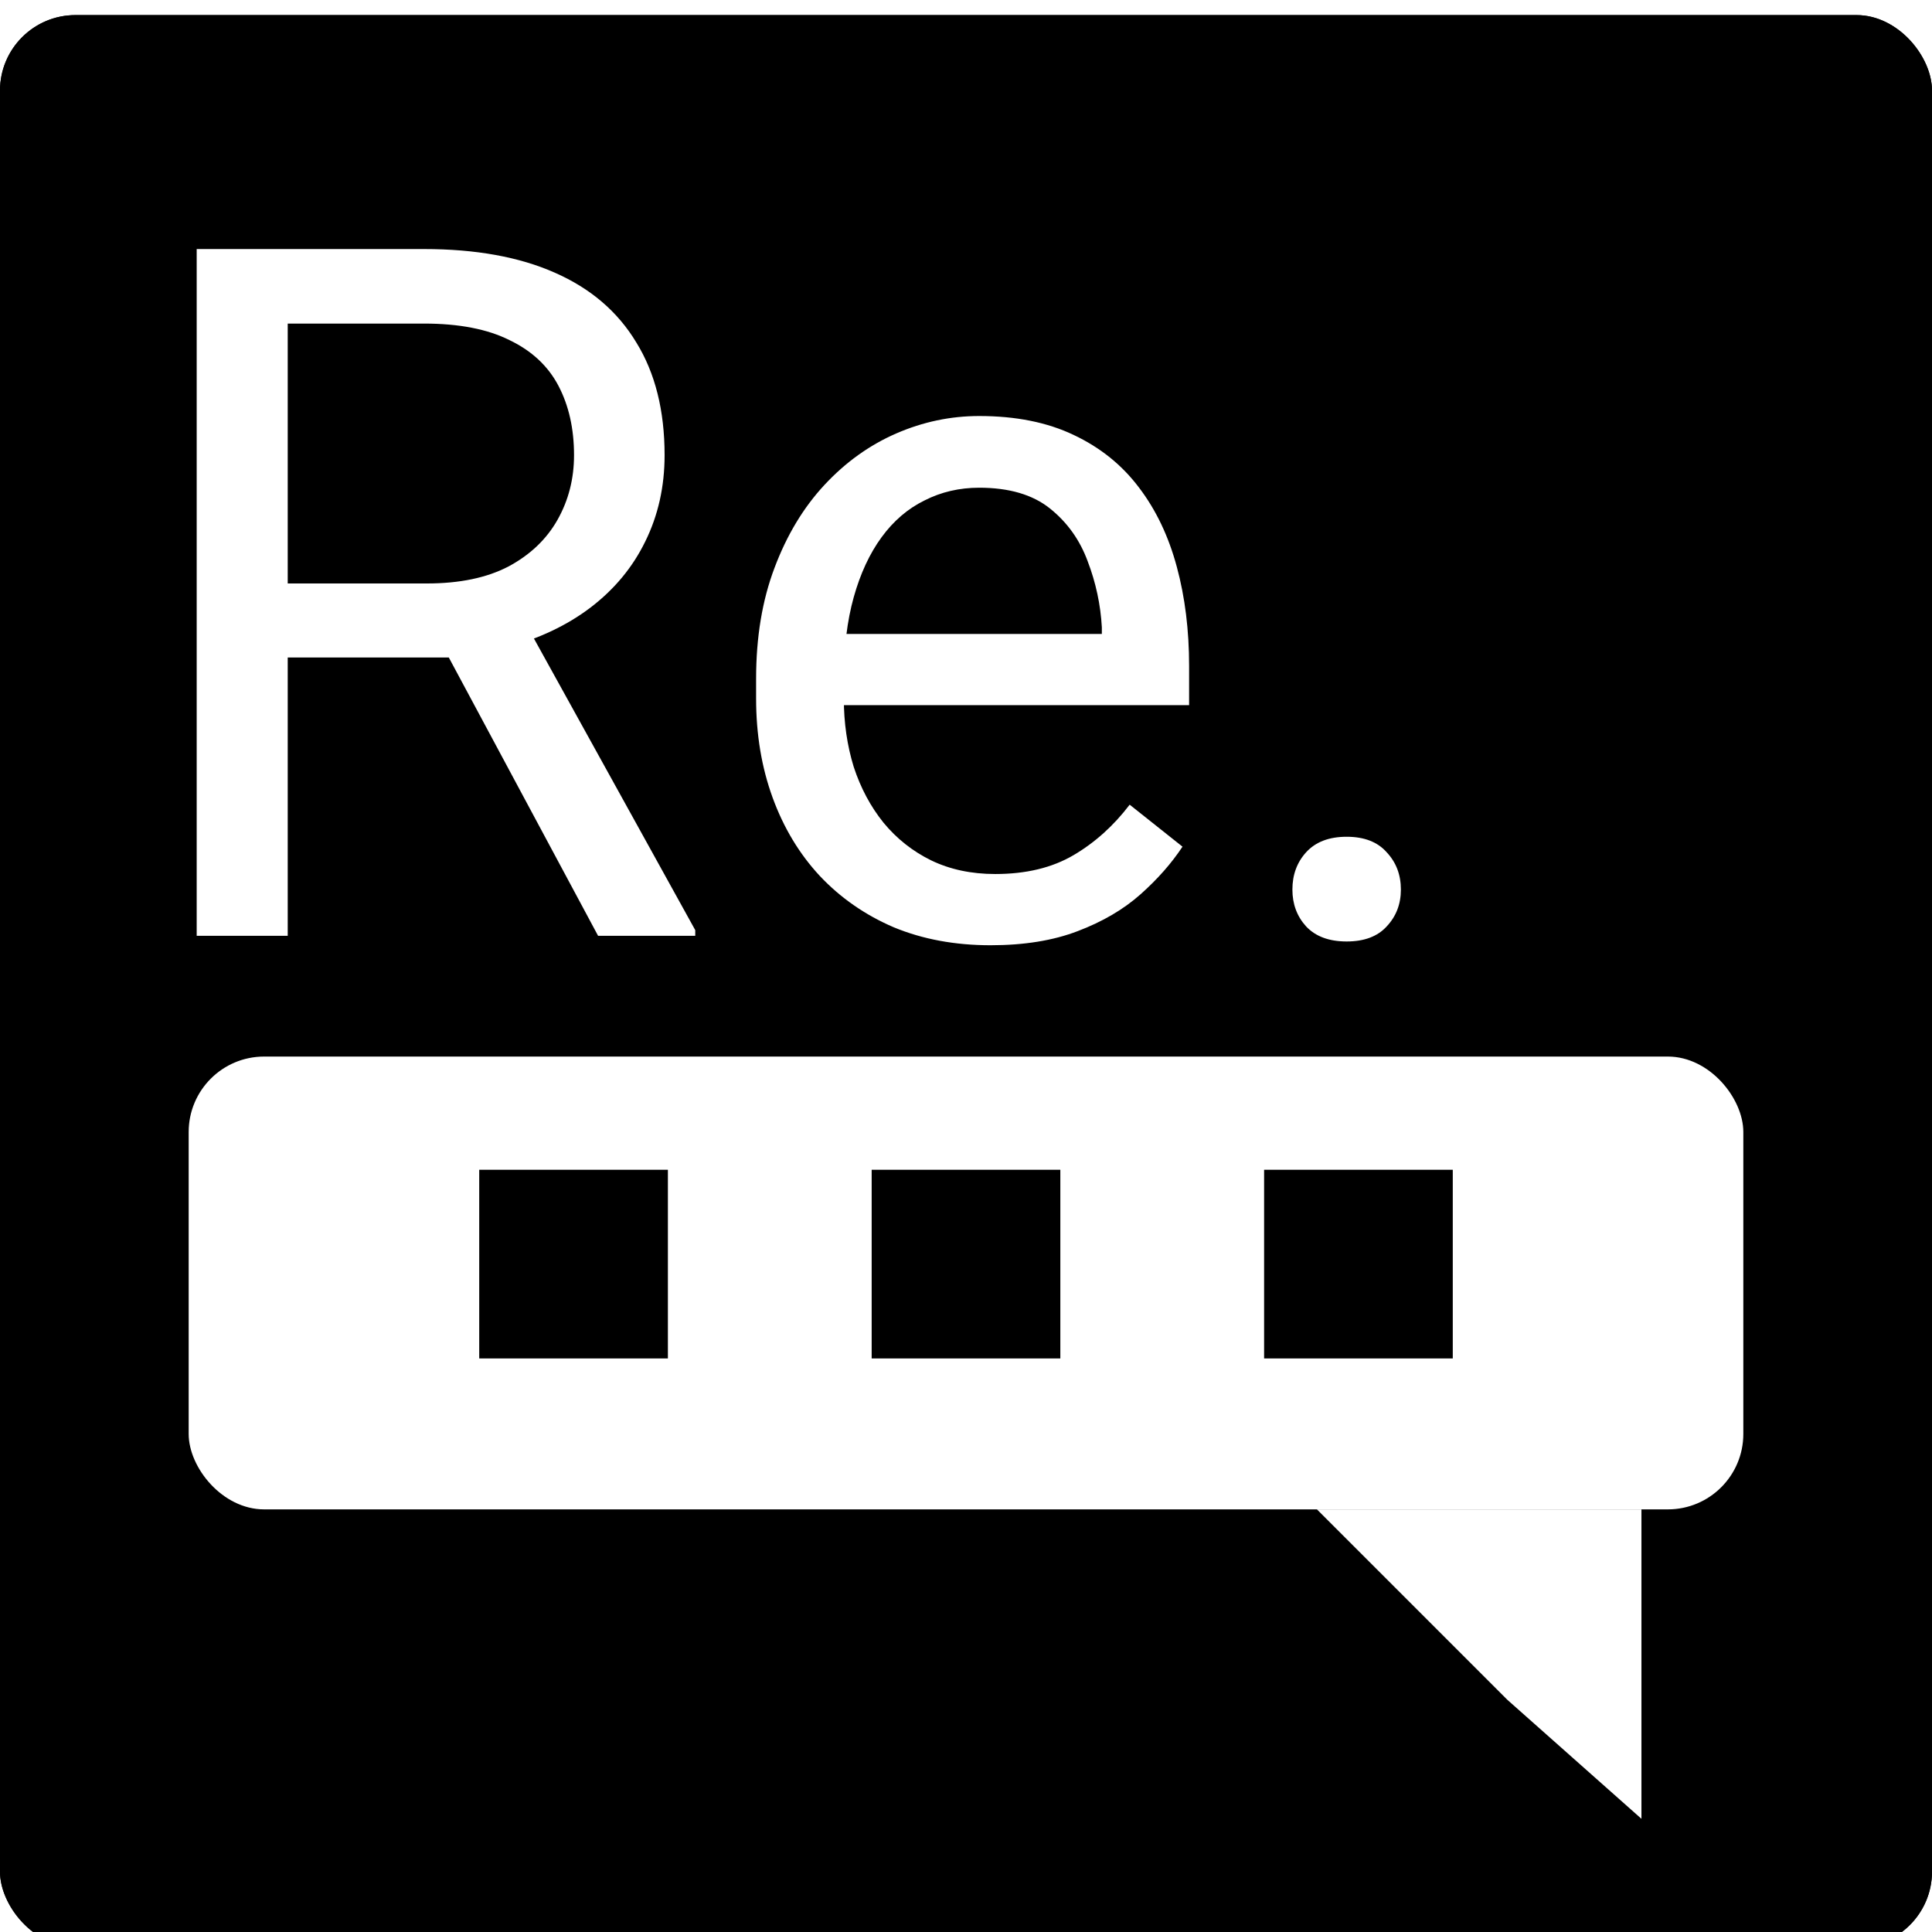 <svg width="512" height="512" viewBox="0 0 512 512" fill="none" xmlns="http://www.w3.org/2000/svg">
<g clip-path="url(#clip0_1_2)">
<g filter="url(#filter0_d_1_2)">
<rect width="512" height="512" rx="20" fill="black"/>
<rect x="0.5" y="0.5" width="511" height="511" rx="19.5" stroke="black"/>
</g>
<rect x="50" y="280" width="412" height="120" rx="20" fill="white"/>
<path d="M399.47 450.471L435 482V441V400H349L399.47 450.471Z" fill="white"/>
<rect x="231" y="310" width="50" height="50" fill="black"/>
<rect x="335" y="310" width="50" height="50" fill="black"/>
<rect x="127" y="310" width="50" height="50" fill="black"/>
<path d="M52.125 66H112.375C126.042 66 137.583 68.083 147 72.25C156.5 76.417 163.708 82.583 168.625 90.75C173.625 98.833 176.125 108.792 176.125 120.625C176.125 128.958 174.417 136.583 171 143.5C167.667 150.333 162.833 156.167 156.5 161C150.25 165.75 142.75 169.292 134 171.625L127.25 174.25H70.625L70.375 154.625H113.125C121.792 154.625 129 153.125 134.75 150.125C140.5 147.042 144.833 142.917 147.75 137.75C150.667 132.583 152.125 126.875 152.125 120.625C152.125 113.625 150.75 107.5 148 102.25C145.25 97 140.917 92.958 135 90.125C129.167 87.208 121.625 85.75 112.375 85.75H76.25V248H52.125V66ZM158.5 248L114.25 165.5L139.375 165.375L184.25 246.5V248H158.5ZM262.5 250.5C253.083 250.5 244.542 248.917 236.875 245.75C229.292 242.5 222.75 237.958 217.25 232.125C211.833 226.292 207.667 219.375 204.75 211.375C201.833 203.375 200.375 194.625 200.375 185.125V179.875C200.375 168.875 202 159.083 205.25 150.5C208.5 141.833 212.917 134.5 218.5 128.5C224.083 122.5 230.417 117.958 237.5 114.875C244.583 111.792 251.917 110.25 259.5 110.25C269.167 110.25 277.5 111.917 284.5 115.25C291.583 118.583 297.375 123.25 301.875 129.25C306.375 135.167 309.708 142.167 311.875 150.25C314.042 158.25 315.125 167 315.125 176.5V186.875H214.125V168H292V166.25C291.667 160.25 290.417 154.417 288.25 148.75C286.167 143.083 282.833 138.417 278.25 134.75C273.667 131.083 267.417 129.25 259.5 129.25C254.25 129.25 249.417 130.375 245 132.625C240.583 134.792 236.792 138.042 233.625 142.375C230.458 146.708 228 152 226.25 158.25C224.5 164.5 223.625 171.708 223.625 179.875V185.125C223.625 191.542 224.5 197.583 226.25 203.25C228.083 208.833 230.708 213.75 234.125 218C237.625 222.25 241.833 225.583 246.75 228C251.75 230.417 257.417 231.625 263.75 231.625C271.917 231.625 278.833 229.958 284.5 226.625C290.167 223.292 295.125 218.833 299.375 213.25L313.375 224.375C310.458 228.792 306.75 233 302.25 237C297.75 241 292.208 244.25 285.625 246.75C279.125 249.25 271.417 250.5 262.5 250.5ZM342.5 235.75C342.5 231.833 343.708 228.542 346.125 225.875C348.625 223.125 352.208 221.75 356.875 221.75C361.542 221.75 365.083 223.125 367.5 225.875C370 228.542 371.25 231.833 371.25 235.75C371.25 239.583 370 242.833 367.5 245.5C365.083 248.167 361.542 249.5 356.875 249.5C352.208 249.5 348.625 248.167 346.125 245.5C343.708 242.833 342.5 239.583 342.5 235.75Z" fill="white"/>
</g>
<defs>
<filter id="filter0_d_1_2" x="-4" y="0" width="520" height="520" filterUnits="userSpaceOnUse" color-interpolation-filters="sRGB">
<feFlood flood-opacity="0" result="BackgroundImageFix"/>
<feColorMatrix in="SourceAlpha" type="matrix" values="0 0 0 0 0 0 0 0 0 0 0 0 0 0 0 0 0 0 127 0" result="hardAlpha"/>
<feOffset dy="4"/>
<feGaussianBlur stdDeviation="2"/>
<feComposite in2="hardAlpha" operator="out"/>
<feColorMatrix type="matrix" values="0 0 0 0 0 0 0 0 0 0 0 0 0 0 0 0 0 0 0.25 0"/>
<feBlend mode="normal" in2="BackgroundImageFix" result="effect1_dropShadow_1_2"/>
<feBlend mode="normal" in="SourceGraphic" in2="effect1_dropShadow_1_2" result="shape"/>
</filter>
<clipPath id="clip0_1_2">
<rect width="512" height="512" fill="white"/>
</clipPath>
</defs>
</svg>
